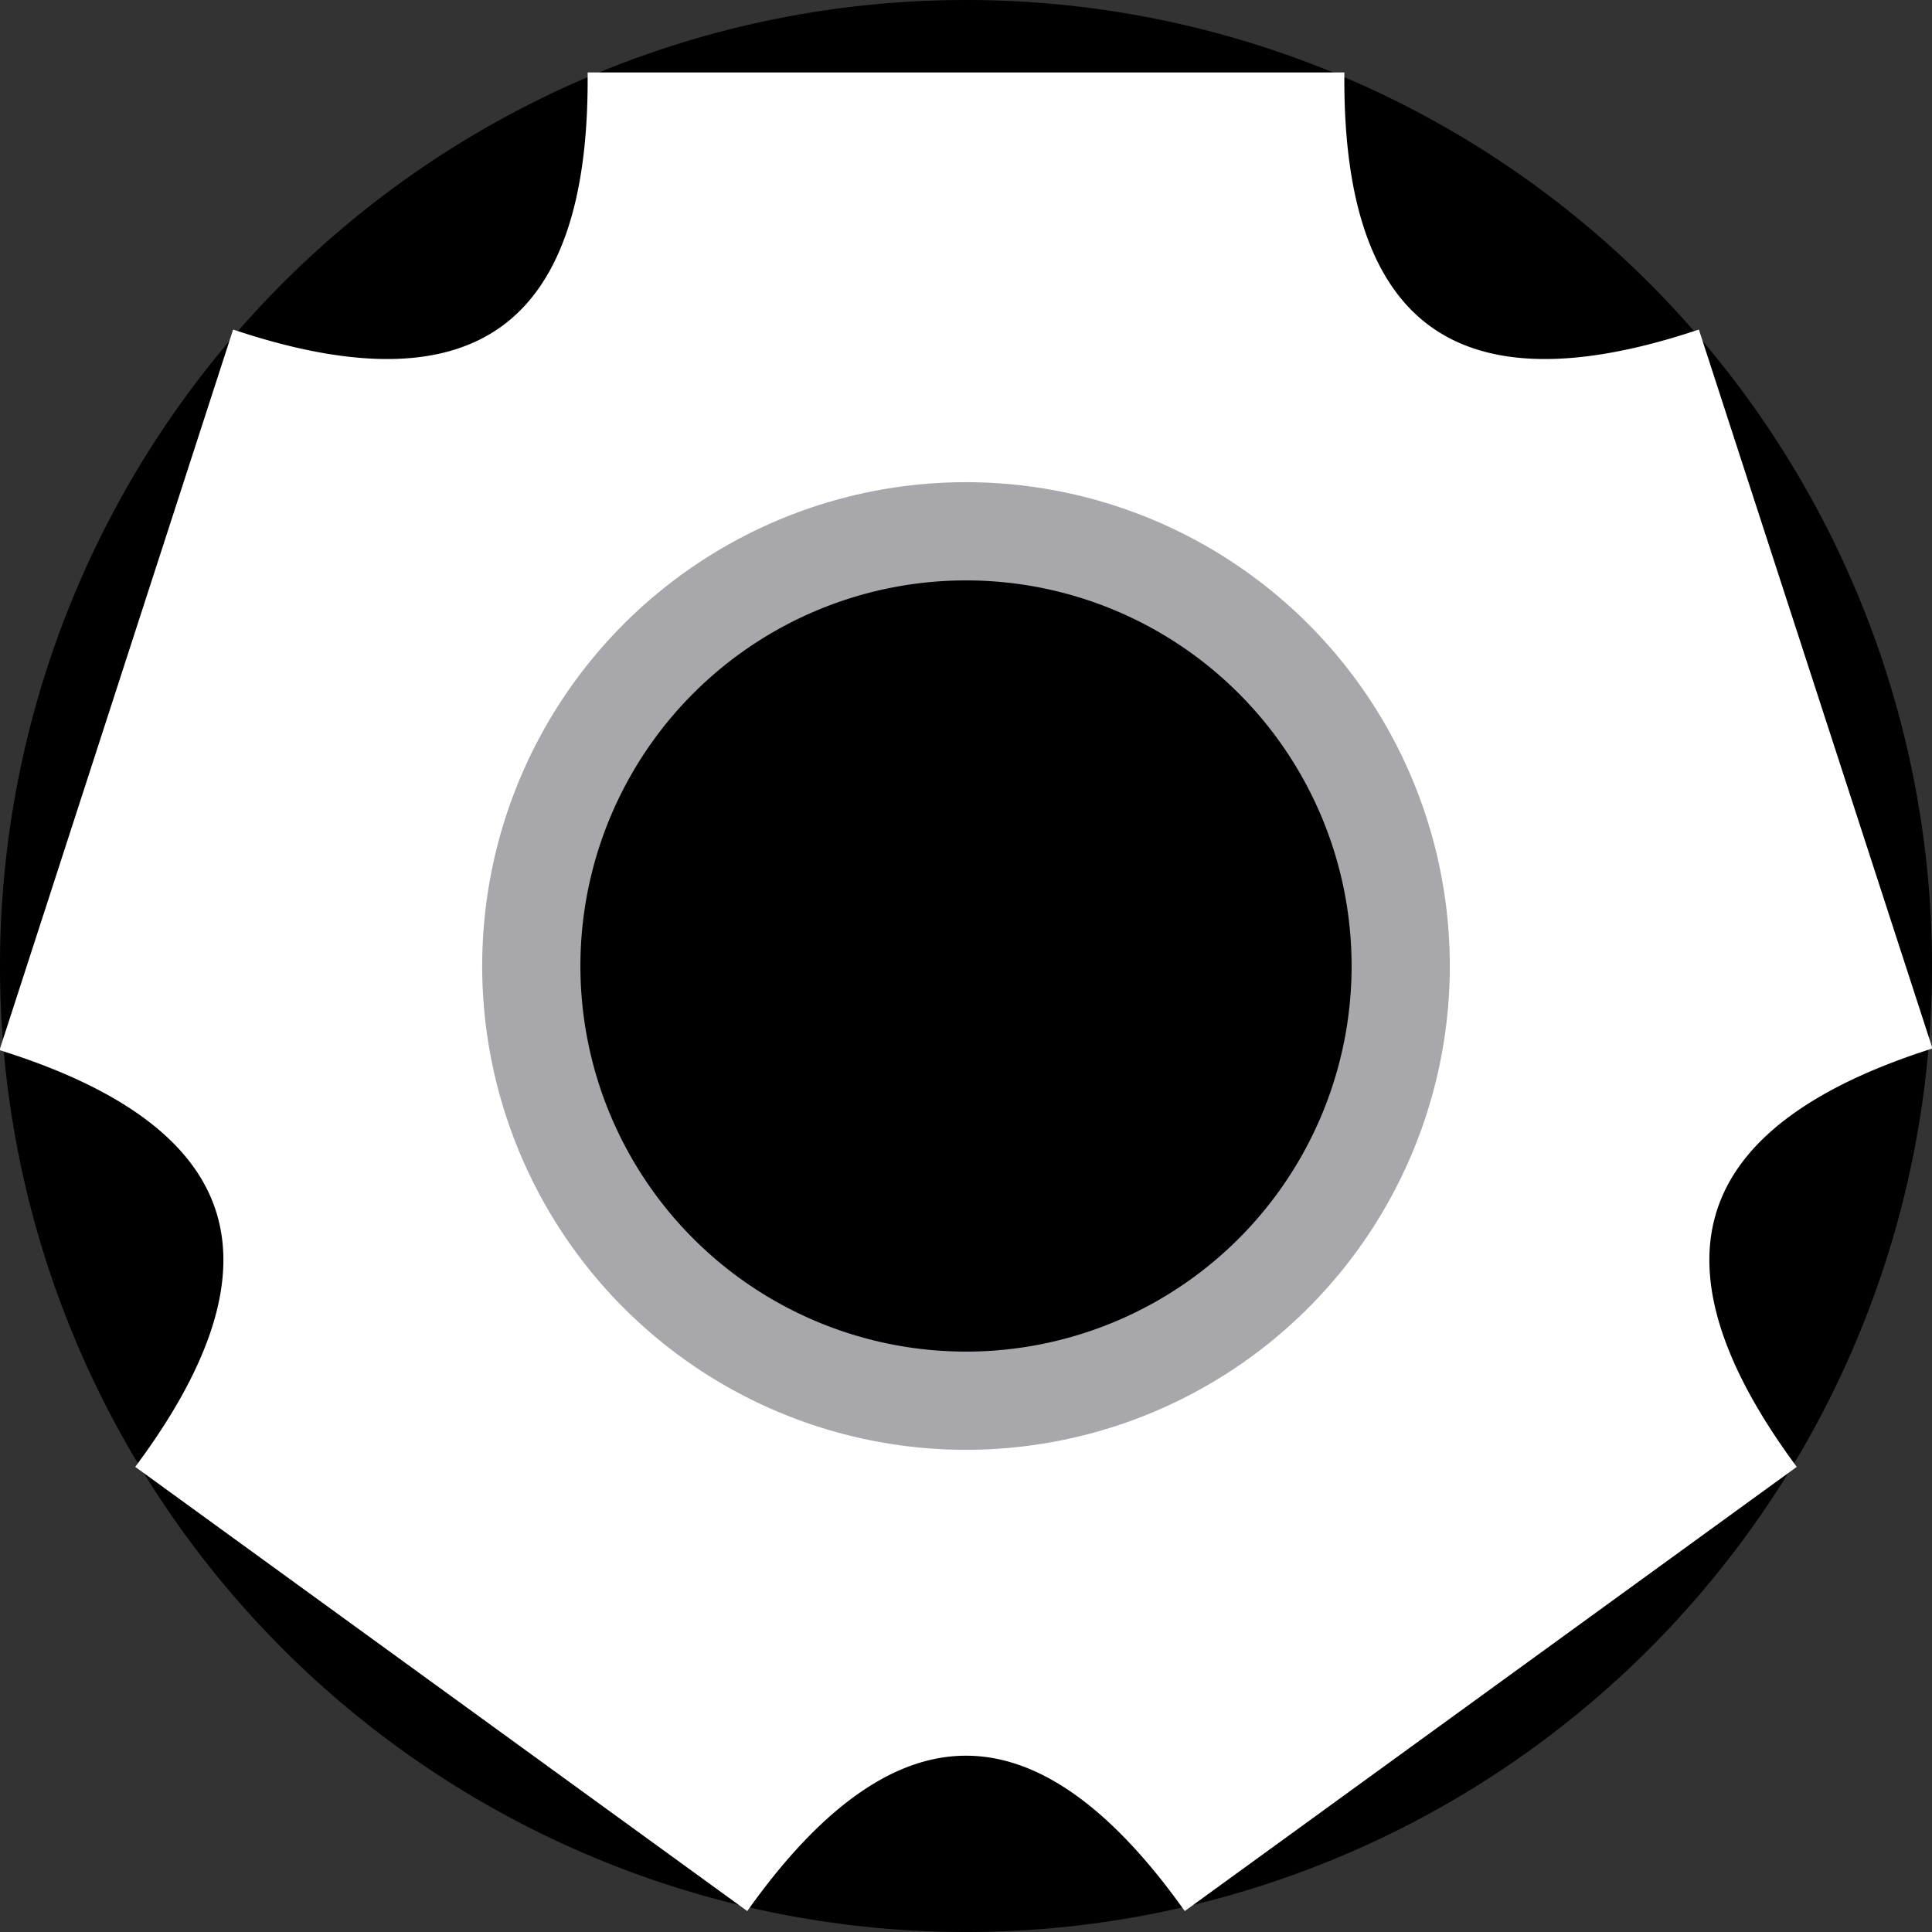 <svg
        width="1000px"
        height="1000px"
        xmlns="http://www.w3.org/2000/svg"
        preserveAspectRatio="xMidYMid meet"
        viewBox="0 0 120 120">
    <rect x="0" y="0" width="120" height="120" fill="#333333" stroke="none"/>
    <path d="
    M 60,60
    m 60,0
    a 60,60 0 1,0 -120,0
    a 60,60 0 1,0 120,0" fill="#00000000"/>
    <path d="M 37,5
    L 83,5
    Q 83,28.3 105.2,21.1
    L 119.4,64.8
    Q 97.2,72.1 110.9,91
    L 73.7,118
    Q 60,99.1 46.3,118
    L 9.1, 91
    Q 22.9,72.1 0.6,64.9
    L 14.8,21.1
    Q 37,28.3 37,5
Z
    M 60,60
    m 30,0
    a 30,30 0 1,0 -60,0
    a 30,30 0 1,0 60,0" fill="#FFFFFF" stroke="#FFFFFF" id="meta-gear-svg1"/>
    <path d="
    M 60,60
    m 30,0
    a 30,30 0 1,0 -60,0
    a 30,30 0 1,0 60,0
    M 60,60
    m 24,0
    a 24,24 0 1,0 -48,0
    a 24,24 0 1,0 48,0" fill="#A7A7AC" stroke="#A7A7AC" stroke-width="0.1" fill-rule="evenodd" id="meta-gear-svg2"/>
</svg>
